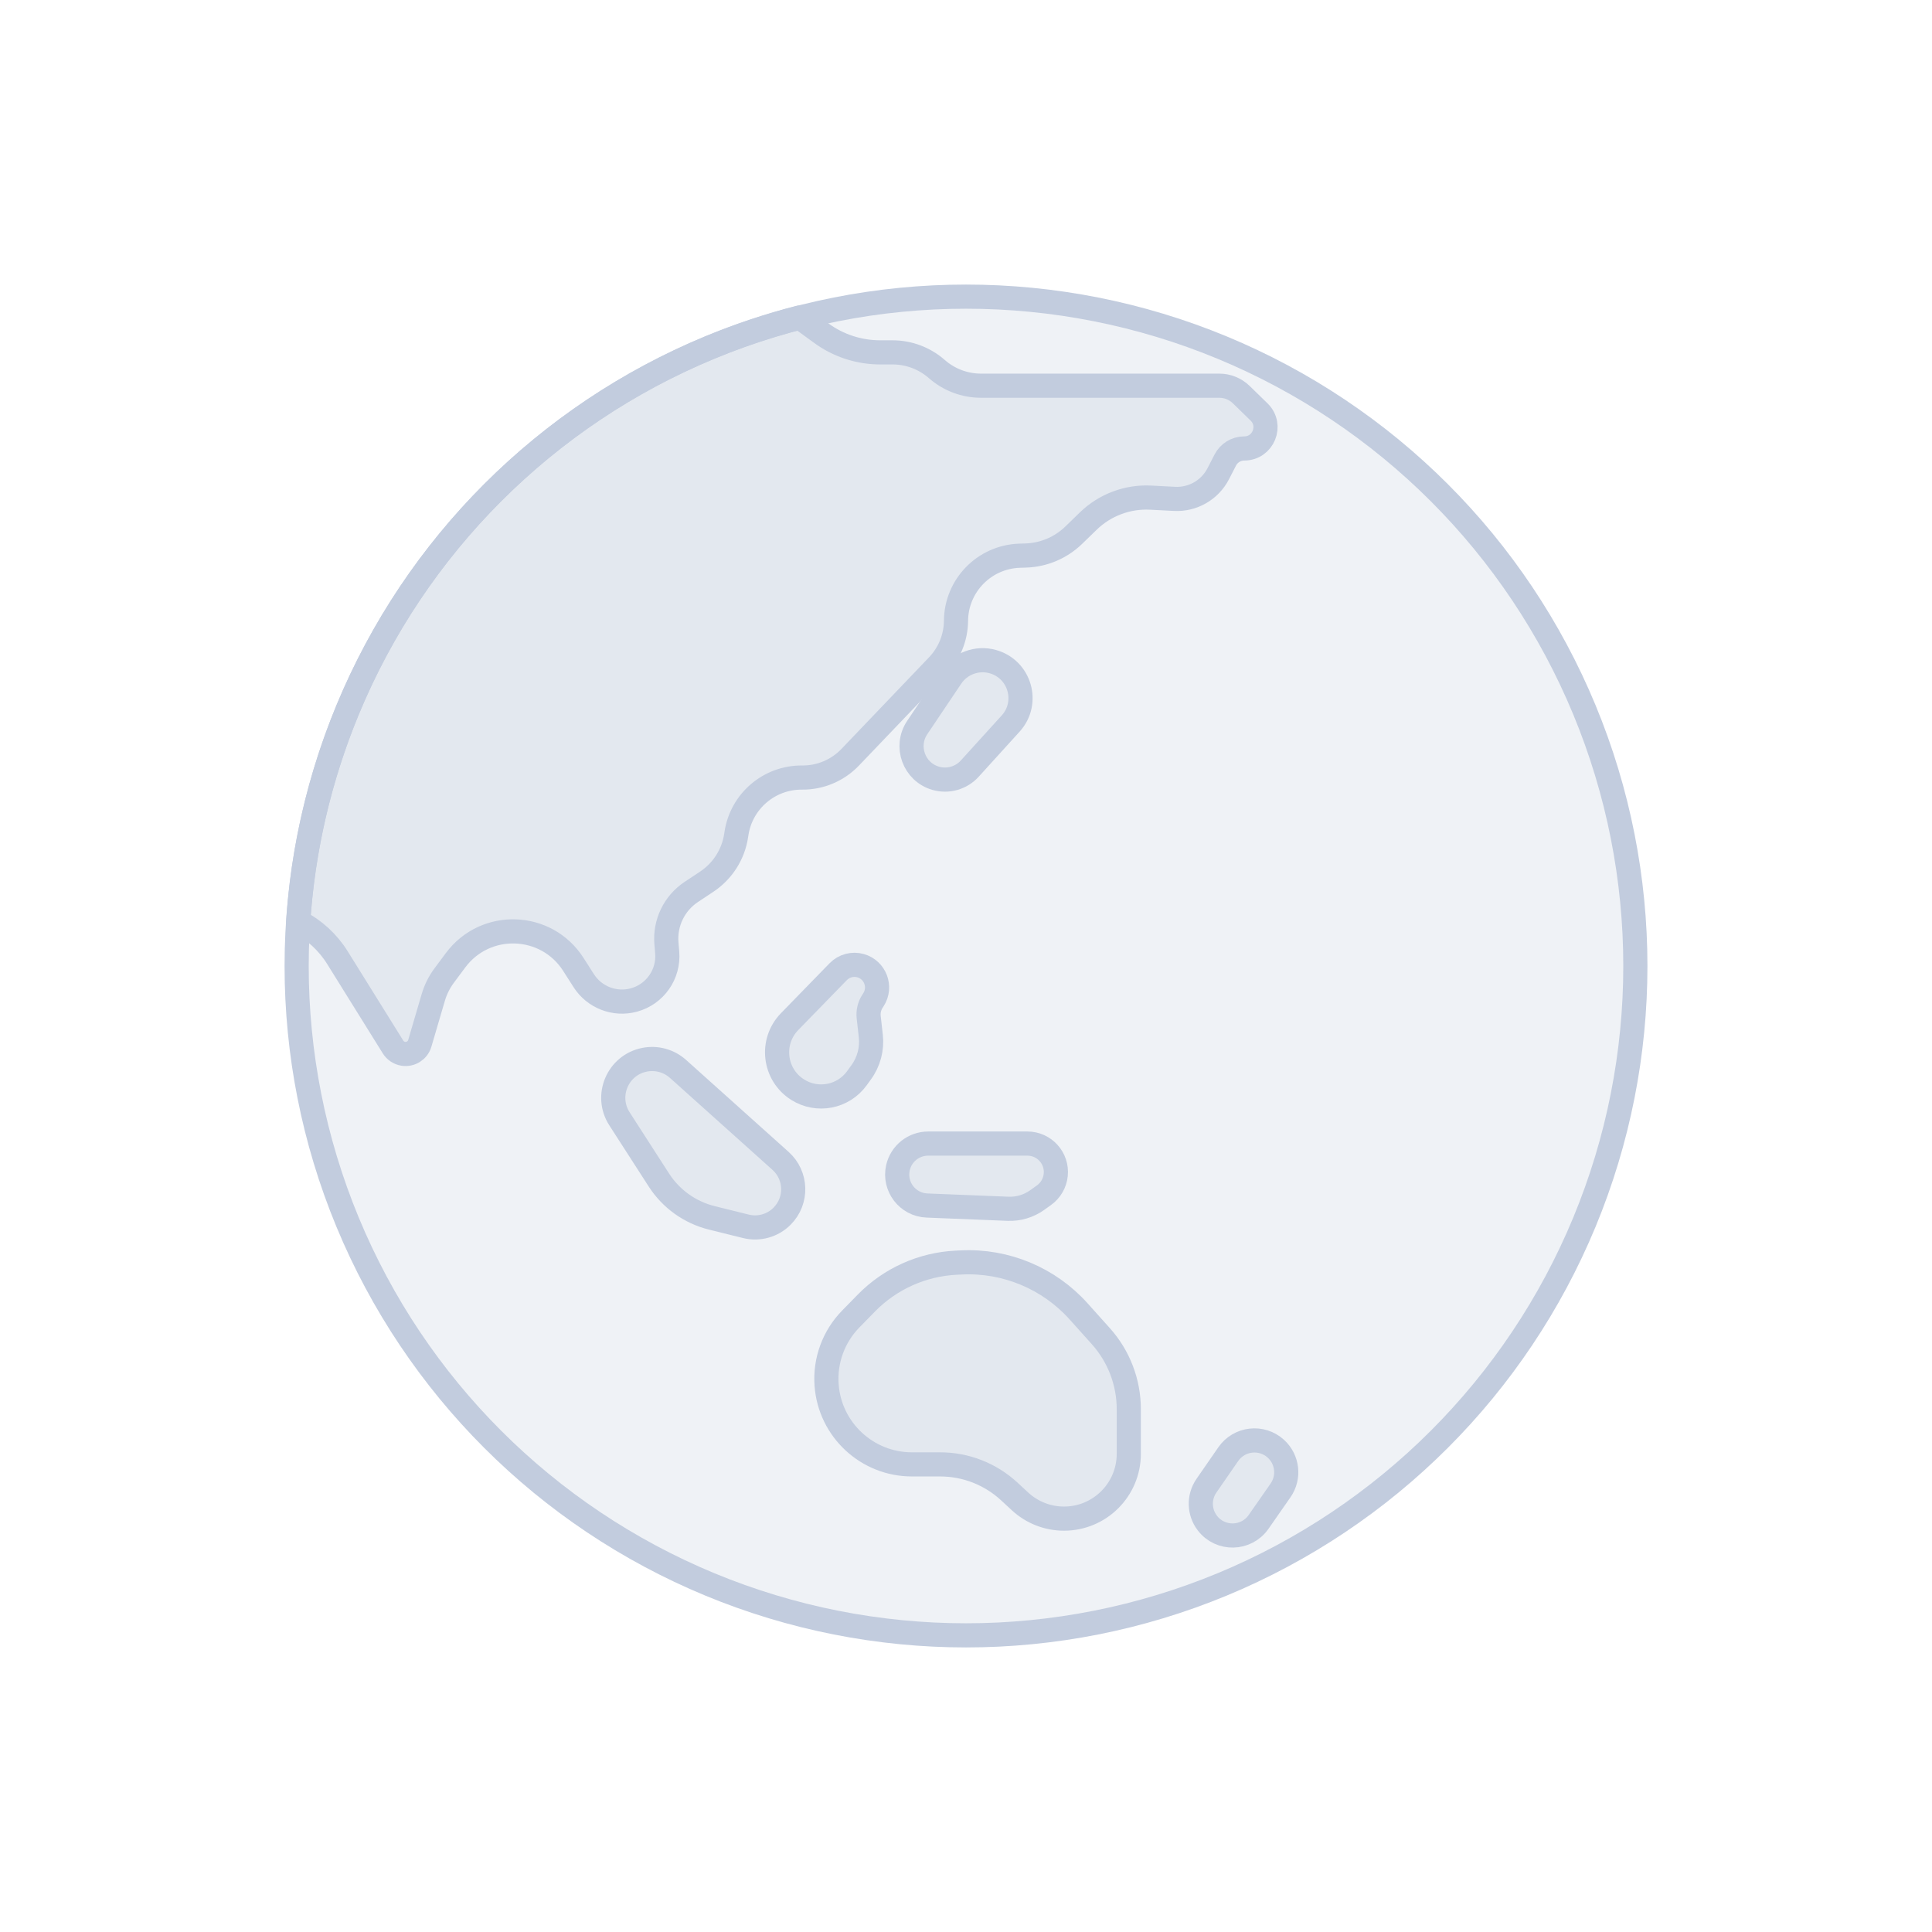<svg width="80" height="80" viewBox="0 0 80 80" fill="none" xmlns="http://www.w3.org/2000/svg">
  <path d="M29.393 14.393C36.185 11.58 43.815 11.58 50.607 14.393C57.398 17.206 62.794 22.602 65.607 29.393C68.42 36.185 68.42 43.815 65.607 50.607C62.794 57.398 57.398 62.794 50.607 65.607C43.815 68.42 36.185 68.42 29.393 65.607C22.602 62.794 17.206 57.398 14.393 50.607C11.58 43.815 11.58 36.185 14.393 29.393C17.206 22.602 22.602 17.206 29.393 14.393Z" fill="#C2CCDE" fill-opacity="0.25" />
  <path d="M33.103 13.148C33.195 13.208 33.286 13.271 33.376 13.336L34.011 13.798C34.718 14.314 35.571 14.591 36.447 14.591H36.96C37.634 14.591 38.285 14.837 38.791 15.281C39.297 15.726 39.948 15.971 40.622 15.971H50.49C50.829 15.971 51.155 16.104 51.397 16.34L52.135 17.059C52.701 17.61 52.31 18.57 51.521 18.57C51.191 18.57 50.888 18.755 50.737 19.048L50.446 19.615C50.099 20.289 49.39 20.697 48.633 20.657L47.647 20.606C46.689 20.556 45.753 20.907 45.064 21.576L44.46 22.162C43.926 22.679 43.218 22.98 42.475 23.003L42.218 23.011C40.76 23.058 39.598 24.247 39.586 25.706C39.58 26.398 39.31 27.062 38.832 27.562L35.206 31.355C34.687 31.899 33.965 32.204 33.213 32.197C31.853 32.185 30.693 33.177 30.494 34.522L30.484 34.587C30.369 35.371 29.925 36.07 29.264 36.509L28.625 36.933C27.918 37.403 27.523 38.22 27.596 39.066L27.627 39.435C27.705 40.34 27.123 41.172 26.245 41.409C25.453 41.623 24.613 41.298 24.171 40.607L23.742 39.935C22.625 38.186 20.103 38.097 18.864 39.762L18.393 40.395C18.19 40.667 18.038 40.974 17.942 41.299L17.383 43.202C17.296 43.498 17.003 43.683 16.699 43.635C16.523 43.607 16.368 43.504 16.274 43.353L13.974 39.657C13.572 39.01 13.006 38.498 12.35 38.161C12.547 35.171 13.231 32.205 14.399 29.384C17.212 22.593 22.608 17.197 29.399 14.384C30.61 13.883 31.848 13.47 33.103 13.148Z" fill="#C2CCDE" fill-opacity="0.25" />
  <path d="M26.693 43.881C25.578 44.099 25.036 45.373 25.651 46.328L27.283 48.862C27.787 49.645 28.571 50.205 29.474 50.429L30.885 50.779C31.423 50.912 31.992 50.754 32.383 50.361C33.024 49.721 32.995 48.673 32.32 48.069L28.075 44.261C27.699 43.925 27.188 43.784 26.693 43.881Z" fill="#C2CCDE" fill-opacity="0.25" />
  <path d="M41.85 29.96C42.636 29.094 42.231 27.703 41.102 27.394C40.453 27.216 39.763 27.473 39.387 28.032L37.981 30.125C37.457 30.905 37.846 31.969 38.749 32.228C39.256 32.373 39.801 32.217 40.155 31.827L41.85 29.96Z" fill="#C2CCDE" fill-opacity="0.25" />
  <path d="M37.182 48.353C37.006 49.135 37.581 49.885 38.382 49.918L41.738 50.053C42.17 50.071 42.596 49.944 42.948 49.692L43.229 49.491C43.504 49.294 43.681 48.989 43.716 48.653C43.788 47.957 43.242 47.353 42.543 47.353H38.434C37.834 47.353 37.314 47.768 37.182 48.353Z" fill="#C2CCDE" fill-opacity="0.25" />
  <path d="M39.596 52.285C38.19 52.353 36.861 52.949 35.876 53.955L35.23 54.615C34.517 55.343 34.152 56.342 34.228 57.358C34.366 59.207 35.907 60.637 37.761 60.637H38.93C39.992 60.637 41.015 61.038 41.794 61.76L42.235 62.168C42.731 62.628 43.382 62.883 44.058 62.883C45.54 62.883 46.741 61.682 46.741 60.2V58.353C46.741 57.237 46.329 56.16 45.584 55.329L44.664 54.303C43.434 52.931 41.65 52.185 39.808 52.275L39.596 52.285Z" fill="#C2CCDE" fill-opacity="0.25" />
  <path d="M33.028 45.12C32.047 44.501 31.886 43.135 32.695 42.304L34.709 40.235C34.95 39.988 35.306 39.893 35.638 39.987C36.239 40.159 36.507 40.861 36.172 41.39L36.121 41.469C35.998 41.663 35.945 41.893 35.971 42.121L36.058 42.896C36.118 43.43 35.976 43.968 35.659 44.403L35.479 44.651C34.913 45.429 33.841 45.634 33.028 45.12Z" fill="#C2CCDE" fill-opacity="0.25" />
  <path d="M49.993 63.066C49.647 62.613 49.632 61.988 49.957 61.519L50.861 60.212C51.315 59.558 52.24 59.452 52.829 59.987C53.319 60.432 53.403 61.172 53.024 61.715L52.116 63.018C51.607 63.749 50.534 63.773 49.993 63.066Z" fill="#C2CCDE" fill-opacity="0.25" />
  <path d="M29.393 14.393C36.185 11.58 43.815 11.58 50.607 14.393C57.398 17.206 62.794 22.602 65.607 29.393C68.42 36.185 68.42 43.815 65.607 50.607C62.794 57.398 57.398 62.794 50.607 65.607C43.815 68.42 36.185 68.42 29.393 65.607C22.602 62.794 17.206 57.398 14.393 50.607C11.58 43.815 11.58 36.185 14.393 29.393C17.206 22.602 22.602 17.206 29.393 14.393Z" stroke="#C2CCDE" stroke-linecap="round" stroke-linejoin="round" />
  <path d="M33.103 13.148C33.195 13.208 33.286 13.271 33.376 13.336L34.011 13.798C34.718 14.314 35.571 14.591 36.447 14.591H36.96C37.634 14.591 38.285 14.837 38.791 15.281C39.297 15.726 39.948 15.971 40.622 15.971H50.49C50.829 15.971 51.155 16.104 51.397 16.34L52.135 17.059C52.701 17.61 52.31 18.57 51.521 18.57C51.191 18.57 50.888 18.755 50.737 19.048L50.446 19.615C50.099 20.289 49.39 20.697 48.633 20.657L47.647 20.606C46.689 20.556 45.753 20.907 45.064 21.576L44.46 22.162C43.926 22.679 43.218 22.98 42.475 23.003L42.218 23.011C40.76 23.058 39.598 24.247 39.586 25.706C39.58 26.398 39.31 27.062 38.832 27.562L35.206 31.355C34.687 31.899 33.965 32.204 33.213 32.197C31.853 32.185 30.693 33.177 30.494 34.522L30.484 34.587C30.369 35.371 29.925 36.07 29.264 36.509L28.625 36.933C27.918 37.403 27.523 38.22 27.596 39.066L27.627 39.435C27.705 40.34 27.123 41.172 26.245 41.409C25.453 41.623 24.613 41.298 24.171 40.607L23.742 39.935C22.625 38.186 20.103 38.097 18.864 39.762L18.393 40.395C18.19 40.667 18.038 40.974 17.942 41.299L17.383 43.202C17.296 43.498 17.003 43.683 16.699 43.635C16.523 43.607 16.368 43.504 16.274 43.353L13.974 39.657C13.572 39.01 13.006 38.498 12.35 38.161C12.547 35.171 13.231 32.205 14.399 29.384C17.212 22.593 22.608 17.197 29.399 14.384C30.61 13.883 31.848 13.47 33.103 13.148Z" stroke="#C2CCDE" stroke-linecap="round" stroke-linejoin="round" />
  <path d="M26.693 43.881C25.578 44.099 25.036 45.373 25.651 46.328L27.283 48.862C27.787 49.645 28.571 50.205 29.474 50.429L30.885 50.779C31.423 50.912 31.992 50.754 32.383 50.361C33.024 49.721 32.995 48.673 32.32 48.069L28.075 44.261C27.699 43.925 27.188 43.784 26.693 43.881Z" stroke="#C2CCDE" stroke-linecap="round" stroke-linejoin="round" />
  <path d="M41.85 29.96C42.636 29.094 42.231 27.703 41.102 27.394C40.453 27.216 39.763 27.473 39.387 28.032L37.981 30.125C37.457 30.905 37.846 31.969 38.749 32.228C39.256 32.373 39.801 32.217 40.155 31.827L41.85 29.96Z" stroke="#C2CCDE" stroke-linecap="round" stroke-linejoin="round" />
  <path d="M37.182 48.353C37.006 49.135 37.581 49.885 38.382 49.918L41.738 50.053C42.17 50.071 42.596 49.944 42.948 49.692L43.229 49.491C43.504 49.294 43.681 48.989 43.716 48.653C43.788 47.957 43.242 47.353 42.543 47.353H38.434C37.834 47.353 37.314 47.768 37.182 48.353Z" stroke="#C2CCDE" stroke-linecap="round" stroke-linejoin="round" />
  <path d="M39.596 52.285C38.19 52.353 36.861 52.949 35.876 53.955L35.23 54.615C34.517 55.343 34.152 56.342 34.228 57.358C34.366 59.207 35.907 60.637 37.761 60.637H38.93C39.992 60.637 41.015 61.038 41.794 61.76L42.235 62.168C42.731 62.628 43.382 62.883 44.058 62.883C45.54 62.883 46.741 61.682 46.741 60.2V58.353C46.741 57.237 46.329 56.16 45.584 55.329L44.664 54.303C43.434 52.931 41.65 52.185 39.808 52.275L39.596 52.285Z" stroke="#C2CCDE" stroke-linecap="round" stroke-linejoin="round" />
  <path d="M33.028 45.12C32.047 44.501 31.886 43.135 32.695 42.304L34.709 40.235C34.95 39.988 35.306 39.893 35.638 39.987C36.239 40.159 36.507 40.861 36.172 41.39L36.121 41.469C35.998 41.663 35.945 41.893 35.971 42.121L36.058 42.896C36.118 43.43 35.976 43.968 35.659 44.403L35.479 44.651C34.913 45.429 33.841 45.634 33.028 45.12Z" stroke="#C2CCDE" stroke-linecap="round" stroke-linejoin="round" />
  <path d="M49.993 63.066C49.647 62.613 49.632 61.988 49.957 61.519L50.861 60.212C51.315 59.558 52.24 59.452 52.829 59.987C53.319 60.432 53.403 61.172 53.024 61.715L52.116 63.018C51.607 63.749 50.534 63.773 49.993 63.066Z" stroke="#C2CCDE" stroke-linecap="round" stroke-linejoin="round" />
</svg>